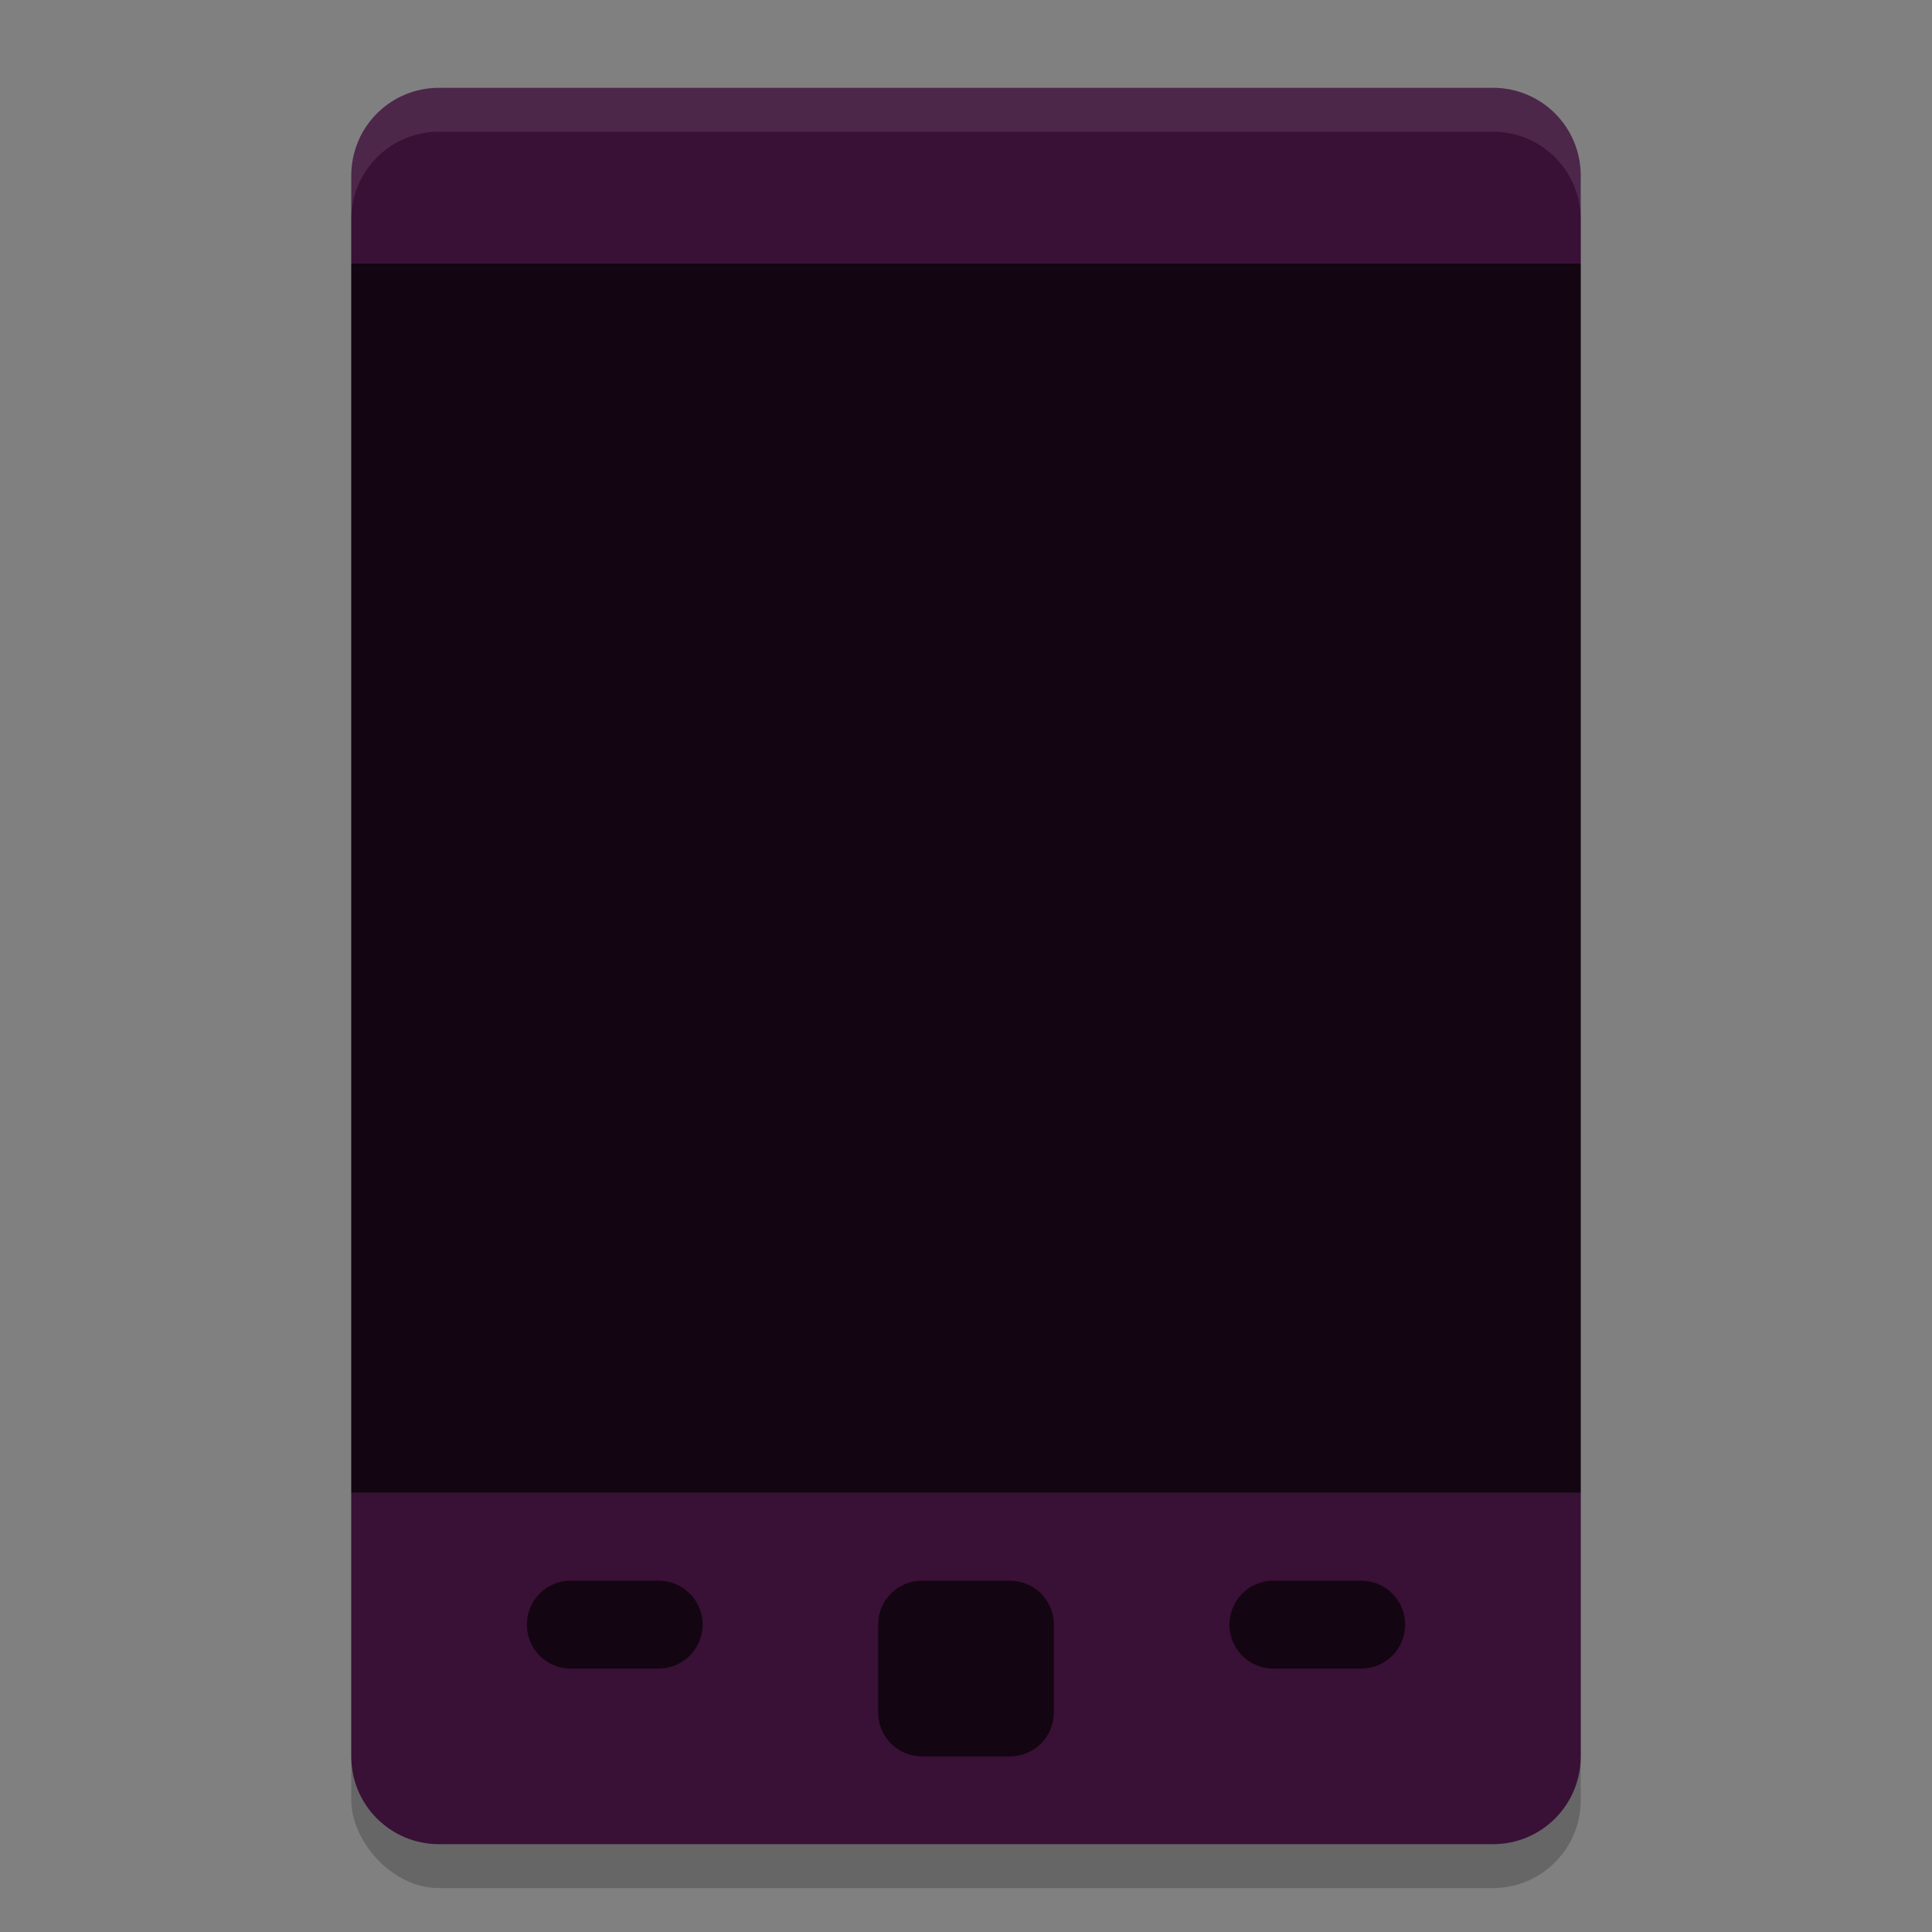 <svg xmlns="http://www.w3.org/2000/svg" width="22" height="22" version="1">
 <rect width="100%" height="100%" fill="#808080" stroke="none"/>
 <rect style="opacity:0.2" width="14" height="20" x="4" y="1.5" rx="1" ry="1"/>
 <path style="fill:#391036" d="M 5,1 C 4.446,1 4,1.446 4,2 V 3 H 18 V 2 C 18,1.446 17.554,1 17,1 Z M 4,17 v 3 c 0,0.554 0.446,1 1,1 h 12 c 0.554,0 1,-0.446 1,-1 v -3 z"/>
 <rect style="fill:#130511" width="14" height="14" x="4" y="3"/>
 <path style="opacity:0.1;fill:#ffffff" d="M 5,1 C 4.446,1 4,1.446 4,2 v 0.5 c 0,-0.554 0.446,-1 1,-1 h 12 c 0.554,0 1,0.446 1,1 V 2 C 18,1.446 17.554,1 17,1 Z"/>
 <path style="fill:#130511" d="M 6.475,18 C 6.21,18.013 6,18.232 6,18.5 6,18.777 6.223,19 6.5,19 h 1 C 7.777,19 8,18.777 8,18.5 8,18.223 7.777,18 7.5,18 h -1 c -0.009,0 -0.017,-4.3e-4 -0.025,0 z M 10.5,18 C 10.223,18 10,18.223 10,18.5 v 1 c 0,0.277 0.223,0.5 0.5,0.5 h 1 c 0.277,0 0.5,-0.223 0.5,-0.5 v -1 C 12,18.223 11.777,18 11.5,18 Z m 3.975,0 C 14.21,18.013 14,18.232 14,18.5 c 0,0.277 0.223,0.5 0.5,0.5 h 1 C 15.777,19 16,18.777 16,18.5 16,18.223 15.777,18 15.5,18 h -1 c -0.009,0 -0.017,-4.3e-4 -0.025,0 z"/>
</svg>
